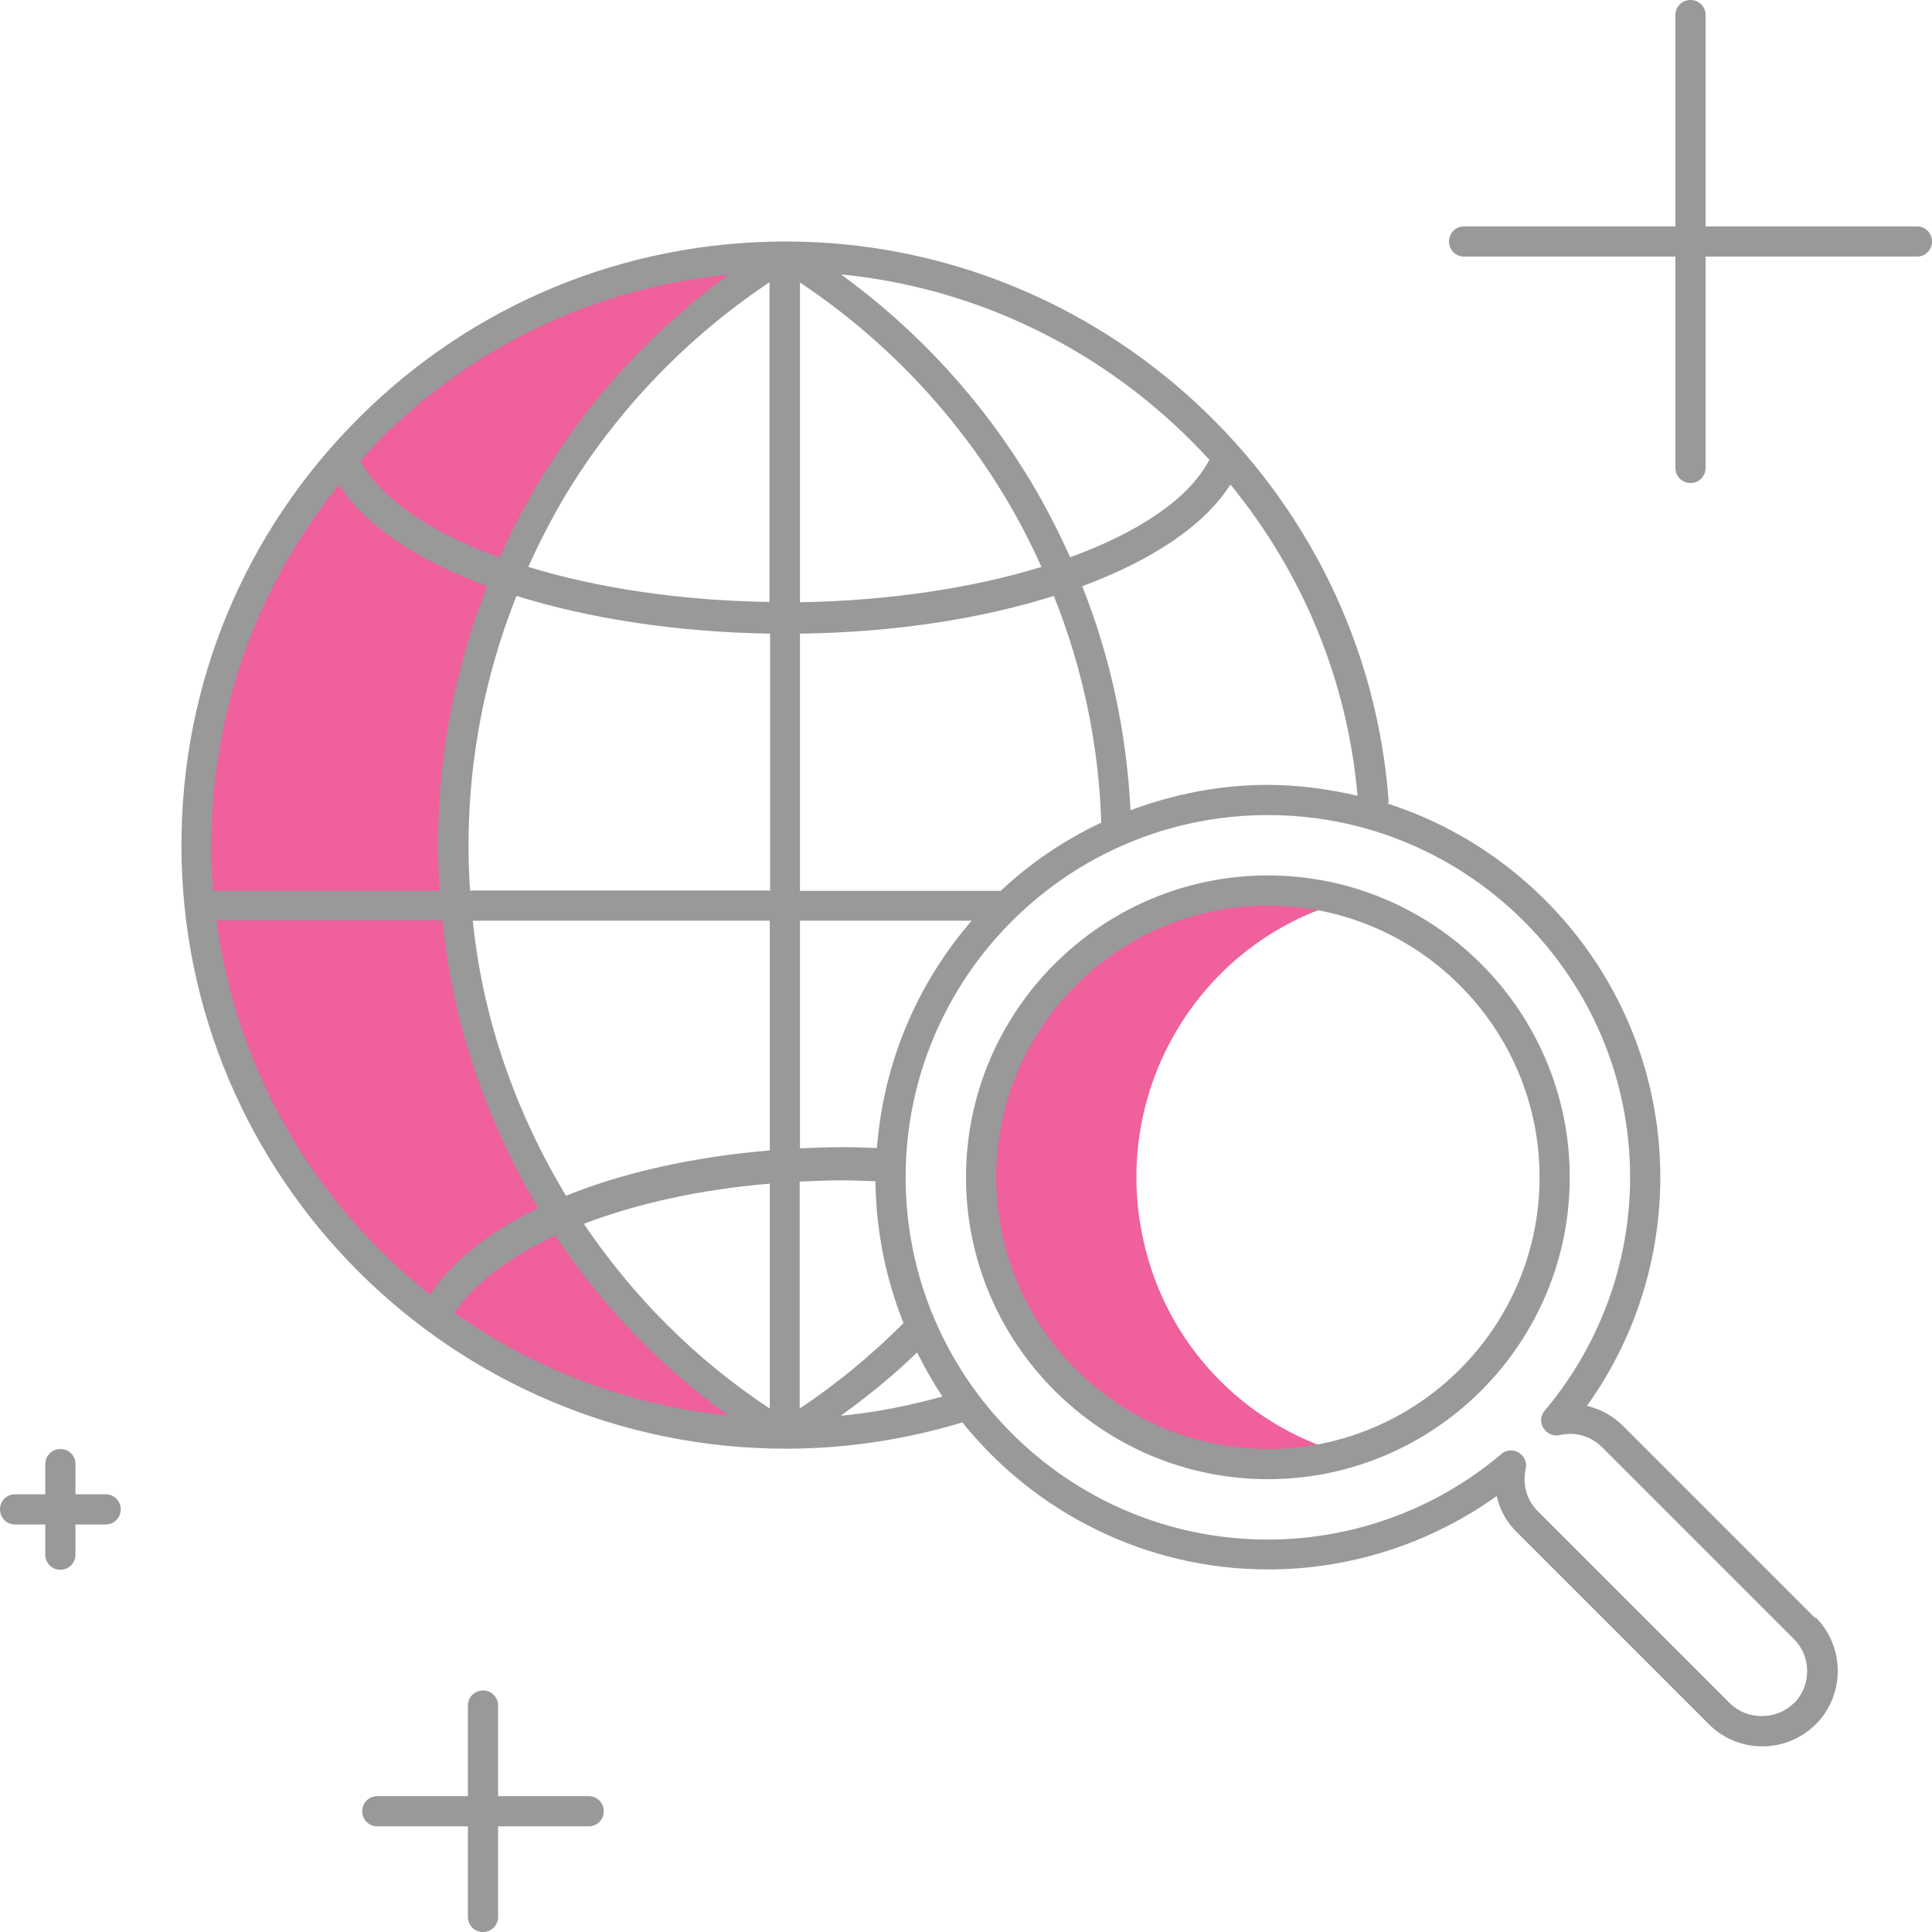 <?xml version="1.0" encoding="UTF-8"?>
<svg id="illustartions" xmlns="http://www.w3.org/2000/svg" viewBox="0 0 64 64">
  <defs>
    <style>
      .cls-1 {
        fill: #ef609d;
      }

      .cls-2 {
        fill: #999;
      }
    </style>
  </defs>
  <g id="illustration_global">
    <path id="Path_240" data-name="Path 240" class="cls-1" d="M14.79,28c-.01-7.98,4.05-15.38,10.71-19.5-10.49,0-19,8.73-19,19.5s8.51,19.5,19,19.5c-6.66-4.12-10.73-11.52-10.71-19.5Z"/>
    <path class="cls-1" d="M37.86,41.01c-1.06-4.93,1.89-9.79,6.64-11.14-1.45-.42-3.01-.5-4.59-.15-5.08,1.11-8.3,6.17-7.2,11.29,1.1,5.13,6.1,8.38,11.18,7.27.19-.04.38-.1.56-.15-3.22-.94-5.84-3.58-6.59-7.12Z"/>
    <path class="cls-2" d="M42,49c-5.51,0-10-4.49-10-10s4.49-10,10-10,10,4.49,10,10-4.49,10-10,10ZM42,30c-4.96,0-9,4.04-9,9s4.04,9,9,9,9-4.04,9-9-4.04-9-9-9Z"/>
    <path class="cls-2" d="M60.13,53.6l-6.36-6.36c-.34-.34-.75-.56-1.2-.67,1.58-2.2,2.43-4.85,2.43-7.57,0-5.78-3.8-10.69-9.03-12.38.02-.02.03-.05.03-.08-.76-10.4-9.53-18.54-19.97-18.54h0c-5.35,0-10.38,2.08-14.16,5.86-3.78,3.78-5.86,8.8-5.86,14.14,0,11.03,8.99,19.99,20.03,19.99h0c1.98,0,3.94-.3,5.84-.87,2.38,2.96,6.04,4.87,10.13,4.87,2.72,0,5.37-.86,7.57-2.43.1.45.33.87.67,1.2l6.36,6.36c.47.47,1.1.73,1.77.73s1.29-.26,1.77-.73c.97-.97.97-2.56,0-3.54ZM12.57,14.57c3.14-3.14,7.19-5.05,11.56-5.47-2.51,1.83-4.65,4.16-6.26,6.83-.5.83-.93,1.67-1.32,2.54-2.24-.81-3.9-1.91-4.59-3.17,0-.01-.02-.01-.03-.02.21-.23.41-.48.64-.7ZM7,28.01c0-4.4,1.49-8.58,4.23-11.95.86,1.35,2.61,2.5,4.91,3.36-1.27,3.21-1.8,6.64-1.58,10.09h-7.5c-.04-.5-.07-.99-.07-1.5ZM14.25,42.89c-3.79-2.99-6.42-7.39-7.08-12.4h7.48c.11,1.03.28,2.07.53,3.09.57,2.3,1.47,4.46,2.65,6.44-1.61.78-2.85,1.75-3.59,2.87ZM15.05,43.49c.67-.99,1.84-1.86,3.35-2.56,1.52,2.3,3.45,4.31,5.72,5.96-3.35-.34-6.45-1.55-9.07-3.4ZM25.5,46.66c-2.47-1.63-4.54-3.72-6.16-6.12,1.75-.67,3.87-1.14,6.16-1.33v7.45ZM25.5,38.11c-2.53.21-4.84.73-6.75,1.5-1.16-1.92-2.05-4.02-2.6-6.26-.23-.95-.39-1.9-.49-2.85h9.84v7.61ZM25.5,29.5h-9.93c-.22-3.33.3-6.65,1.54-9.76,2.4.75,5.29,1.2,8.4,1.25v8.51ZM25.5,19.94c-2.94-.04-5.71-.46-8-1.16.36-.8.76-1.58,1.21-2.34,1.7-2.83,4.04-5.26,6.78-7.09v10.59ZM44.97,26.36c-.96-.22-1.95-.36-2.97-.36-1.6,0-3.13.31-4.55.84-.13-2.54-.65-5.04-1.6-7.42,2.31-.86,4.05-2.01,4.91-3.37,2.34,2.86,3.87,6.41,4.21,10.31ZM40.08,15.24s-.03.01-.04.03c-.68,1.27-2.34,2.37-4.59,3.19-.39-.86-.82-1.71-1.32-2.54-1.61-2.67-3.75-5-6.27-6.83,4.8.47,9.11,2.75,12.21,6.15ZM26.5,9.36c2.74,1.82,5.08,4.26,6.78,7.08.46.76.86,1.54,1.22,2.34-2.28.7-5.05,1.12-8,1.17v-10.59ZM26.5,20.99c3.11-.04,6.01-.49,8.41-1.25.96,2.4,1.49,4.94,1.57,7.51-1.23.58-2.35,1.34-3.33,2.26h-6.65v-8.52ZM26.5,30.5h5.69c-1.78,2.05-2.92,4.66-3.14,7.53-.36-.01-.73-.03-1.1-.03-.49,0-.97.02-1.45.04v-7.54ZM26.5,39.14c.48-.02.96-.04,1.45-.04.36,0,.7.02,1.05.03.02,1.66.35,3.25.93,4.7-1.04,1.04-2.19,2-3.44,2.83v-7.52ZM27.85,46.9c.9-.65,1.75-1.34,2.53-2.1.25.5.53,1,.84,1.46-1.11.31-2.23.53-3.37.64ZM59.42,56.42c-.57.57-1.55.57-2.12,0l-6.36-6.36c-.37-.37-.51-.89-.4-1.4.05-.21-.04-.43-.23-.54-.08-.05-.17-.07-.26-.07-.12,0-.23.04-.32.12-2.16,1.83-4.91,2.83-7.73,2.83-6.62,0-12-5.38-12-12s5.38-12,12-12,12,5.38,12,12c0,2.83-1.01,5.57-2.83,7.73-.14.16-.16.4-.04.58.11.18.33.28.54.23.51-.12,1.03.03,1.4.4l6.36,6.36c.58.58.58,1.54,0,2.12Z"/>
    <path class="cls-2" d="M63.5,7.5h-7V.5c0-.28-.22-.5-.5-.5s-.5.22-.5.5v7h-7c-.28,0-.5.22-.5.5s.22.5.5.5h7v7c0,.28.22.5.5.5s.5-.22.5-.5v-7h7c.28,0,.5-.22.5-.5s-.22-.5-.5-.5Z"/>
    <path class="cls-2" d="M3.5,49.5h-1v-1c0-.28-.22-.5-.5-.5s-.5.22-.5.5v1H.5c-.28,0-.5.22-.5.5s.22.5.5.5h1v1c0,.28.22.5.5.5s.5-.22.5-.5v-1h1c.28,0,.5-.22.5-.5s-.22-.5-.5-.5Z"/>
    <path class="cls-2" d="M19.5,59.5h-3v-3c0-.28-.22-.5-.5-.5s-.5.22-.5.5v3h-3c-.28,0-.5.22-.5.5s.22.5.5.5h3v3c0,.28.22.5.5.5s.5-.22.5-.5v-3h3c.28,0,.5-.22.5-.5s-.22-.5-.5-.5Z"/>
  </g>
</svg>